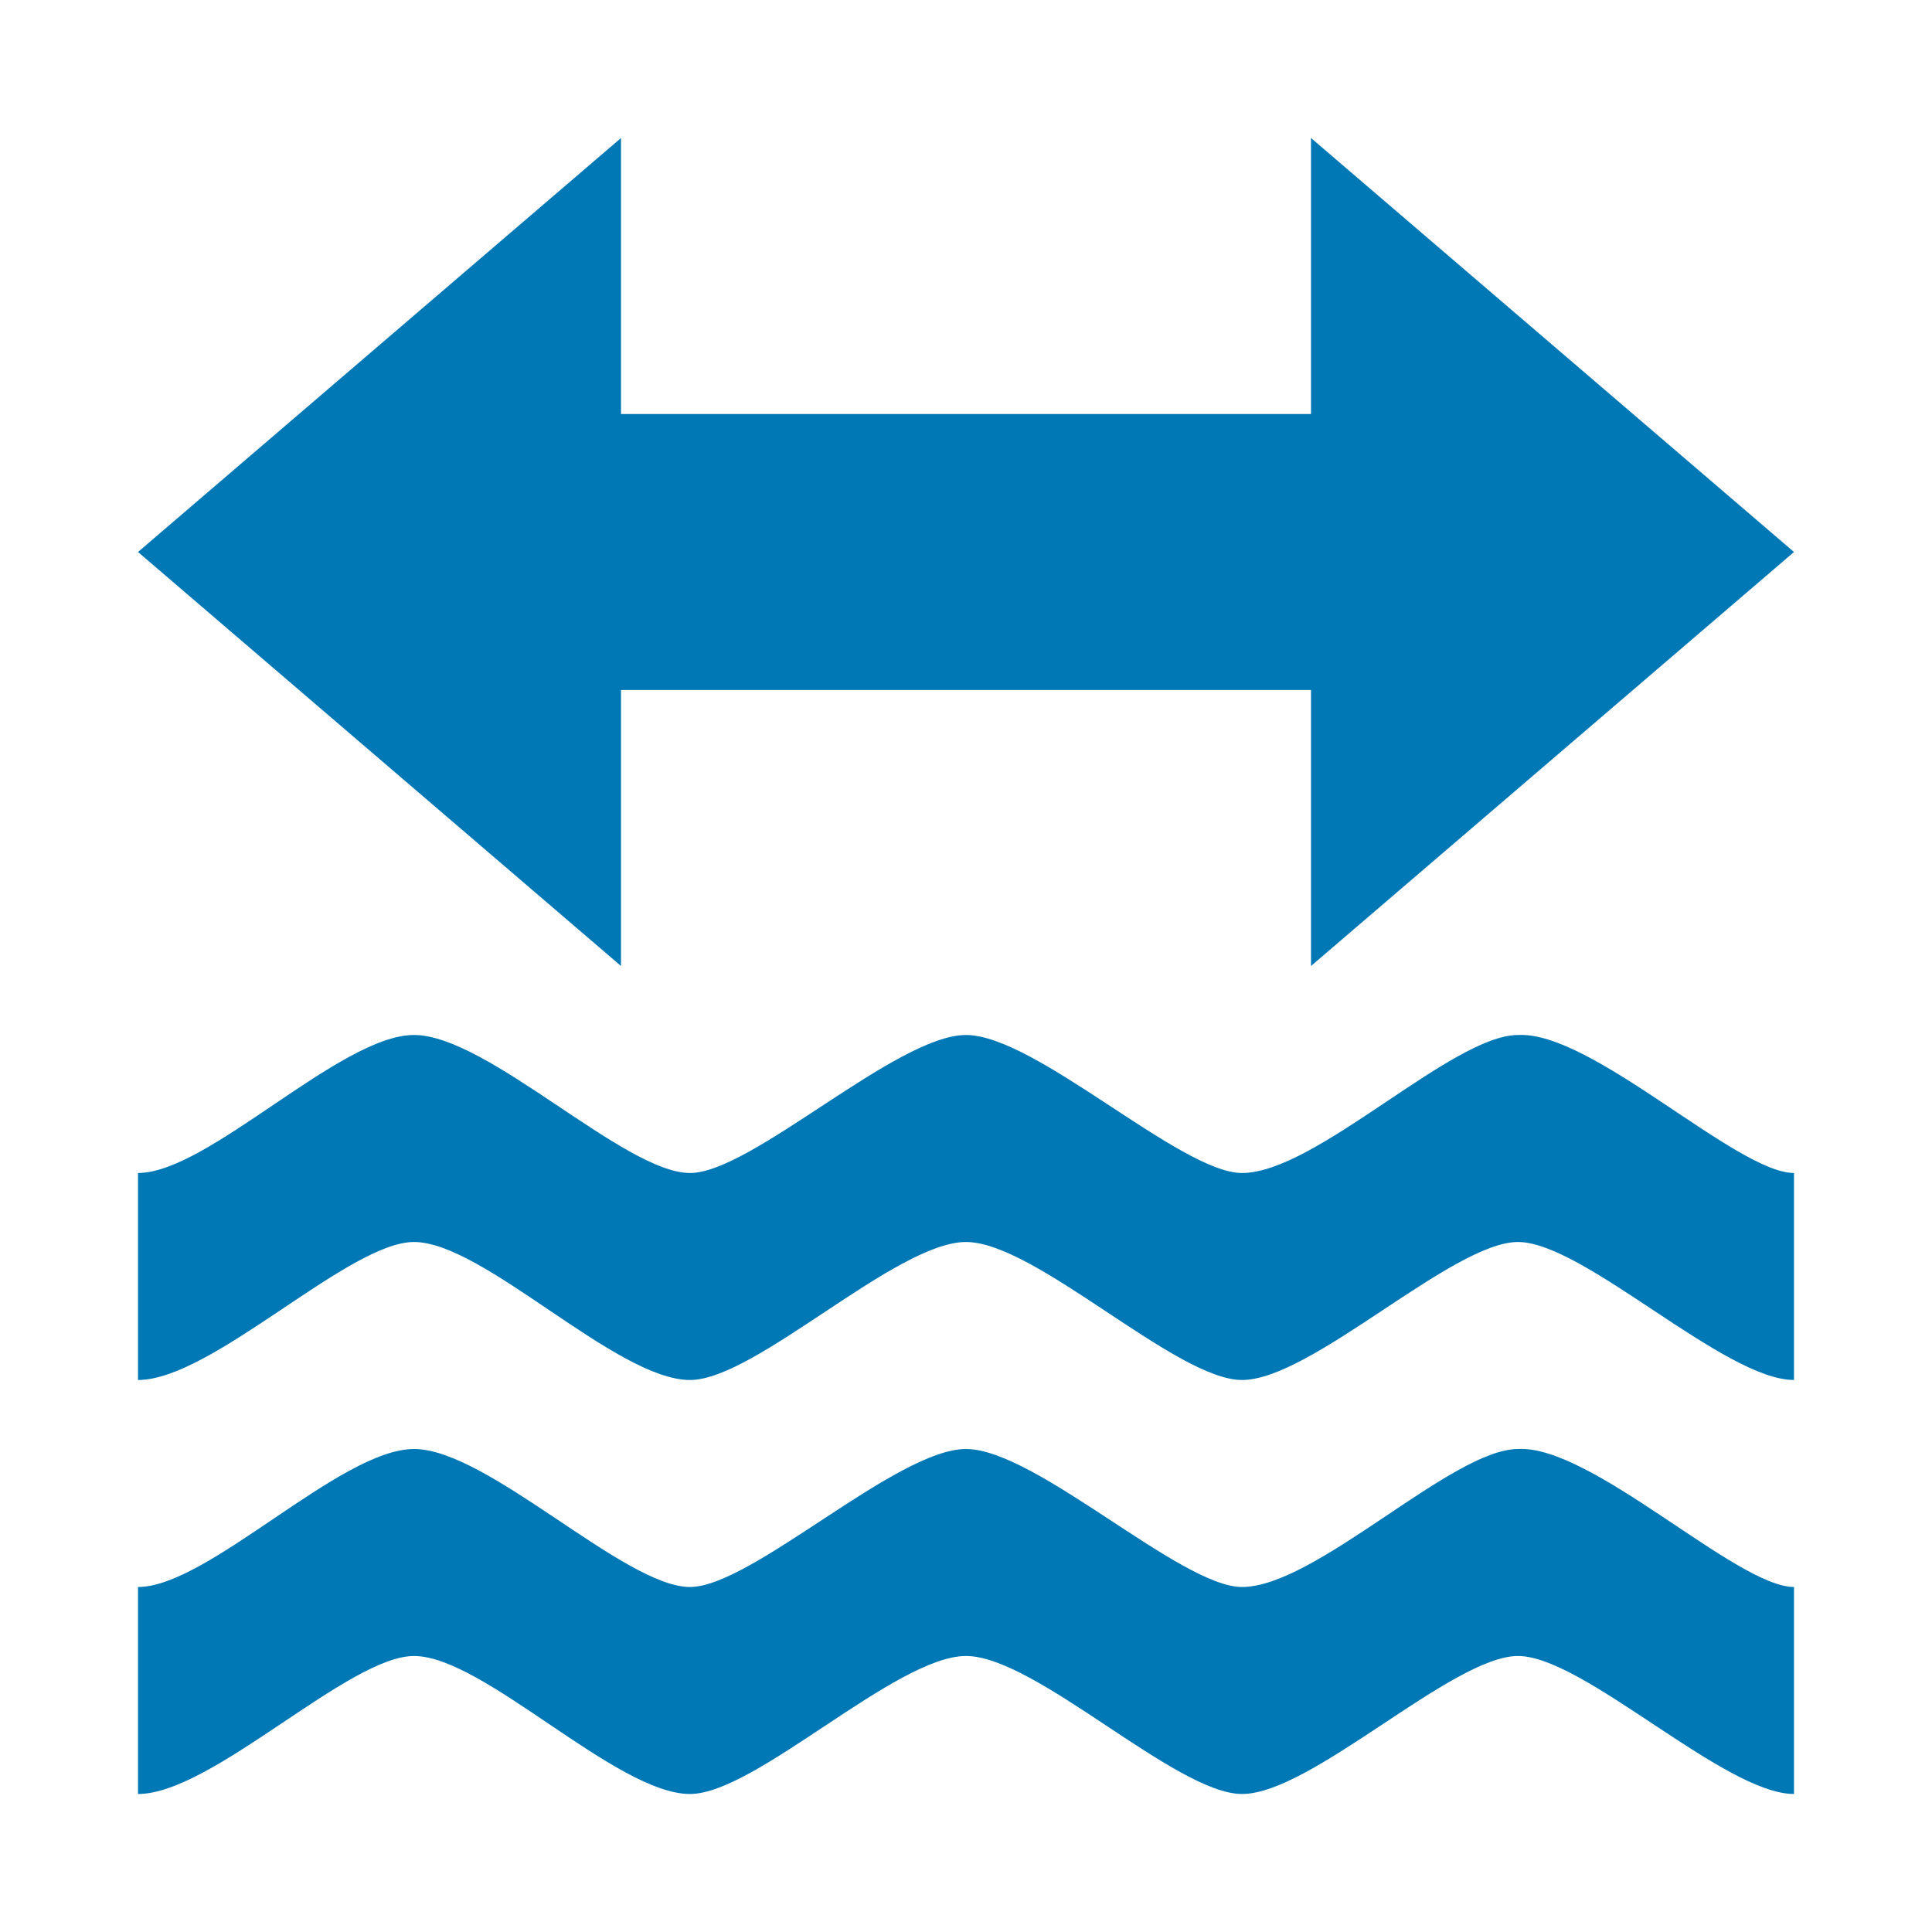 <?xml version="1.0" encoding="UTF-8" standalone="no"?>
<svg viewBox="0 0 14 14" xmlns="http://www.w3.org/2000/svg" version="1.1">
 <rect visibility="hidden" height="14" width="14" y="0" x="0" fill="none"/>
 <path d="m4.5 1-3.5 3l3.5 3v-2h5v2l3.5-3-3.5-3v2h-5zm-1.5 6.5c-0.534 0-1.492 1-2 1v1.5c0.537 0 1.525-1 2-1 0.504 0 1.466 1 2 1 0.475 0 1.492-1 2-1 0.504 0 1.522 1 2 1 0.504 0 1.525-1 2-1 0.475 0 1.496 1 2 1v-1.5c-0.415 0-1.466-1.03-2-1-0.478 0-1.465 1-2 1-0.445 0-1.496-1-2-1-0.504 0-1.554 1-2 1-0.475 0-1.466-1-2-1zm0 3c-0.534 0-1.492 1-2 1v1.5c0.537 0 1.525-1 2-1 0.504 0 1.466 1 2 1 0.475 0 1.492-1 2-1 0.504 0 1.522 1 2 1 0.504 0 1.525-1 2-1 0.475 0 1.496 1 2 1v-1.5c-0.415 0-1.466-1.03-2-1-0.478 0-1.465 1-2 1-0.445 0-1.496-1-2-1-0.504 0-1.554 1-2 1-0.475 0-1.466-1-2-1z" fill="#0078b5"/>
</svg>
